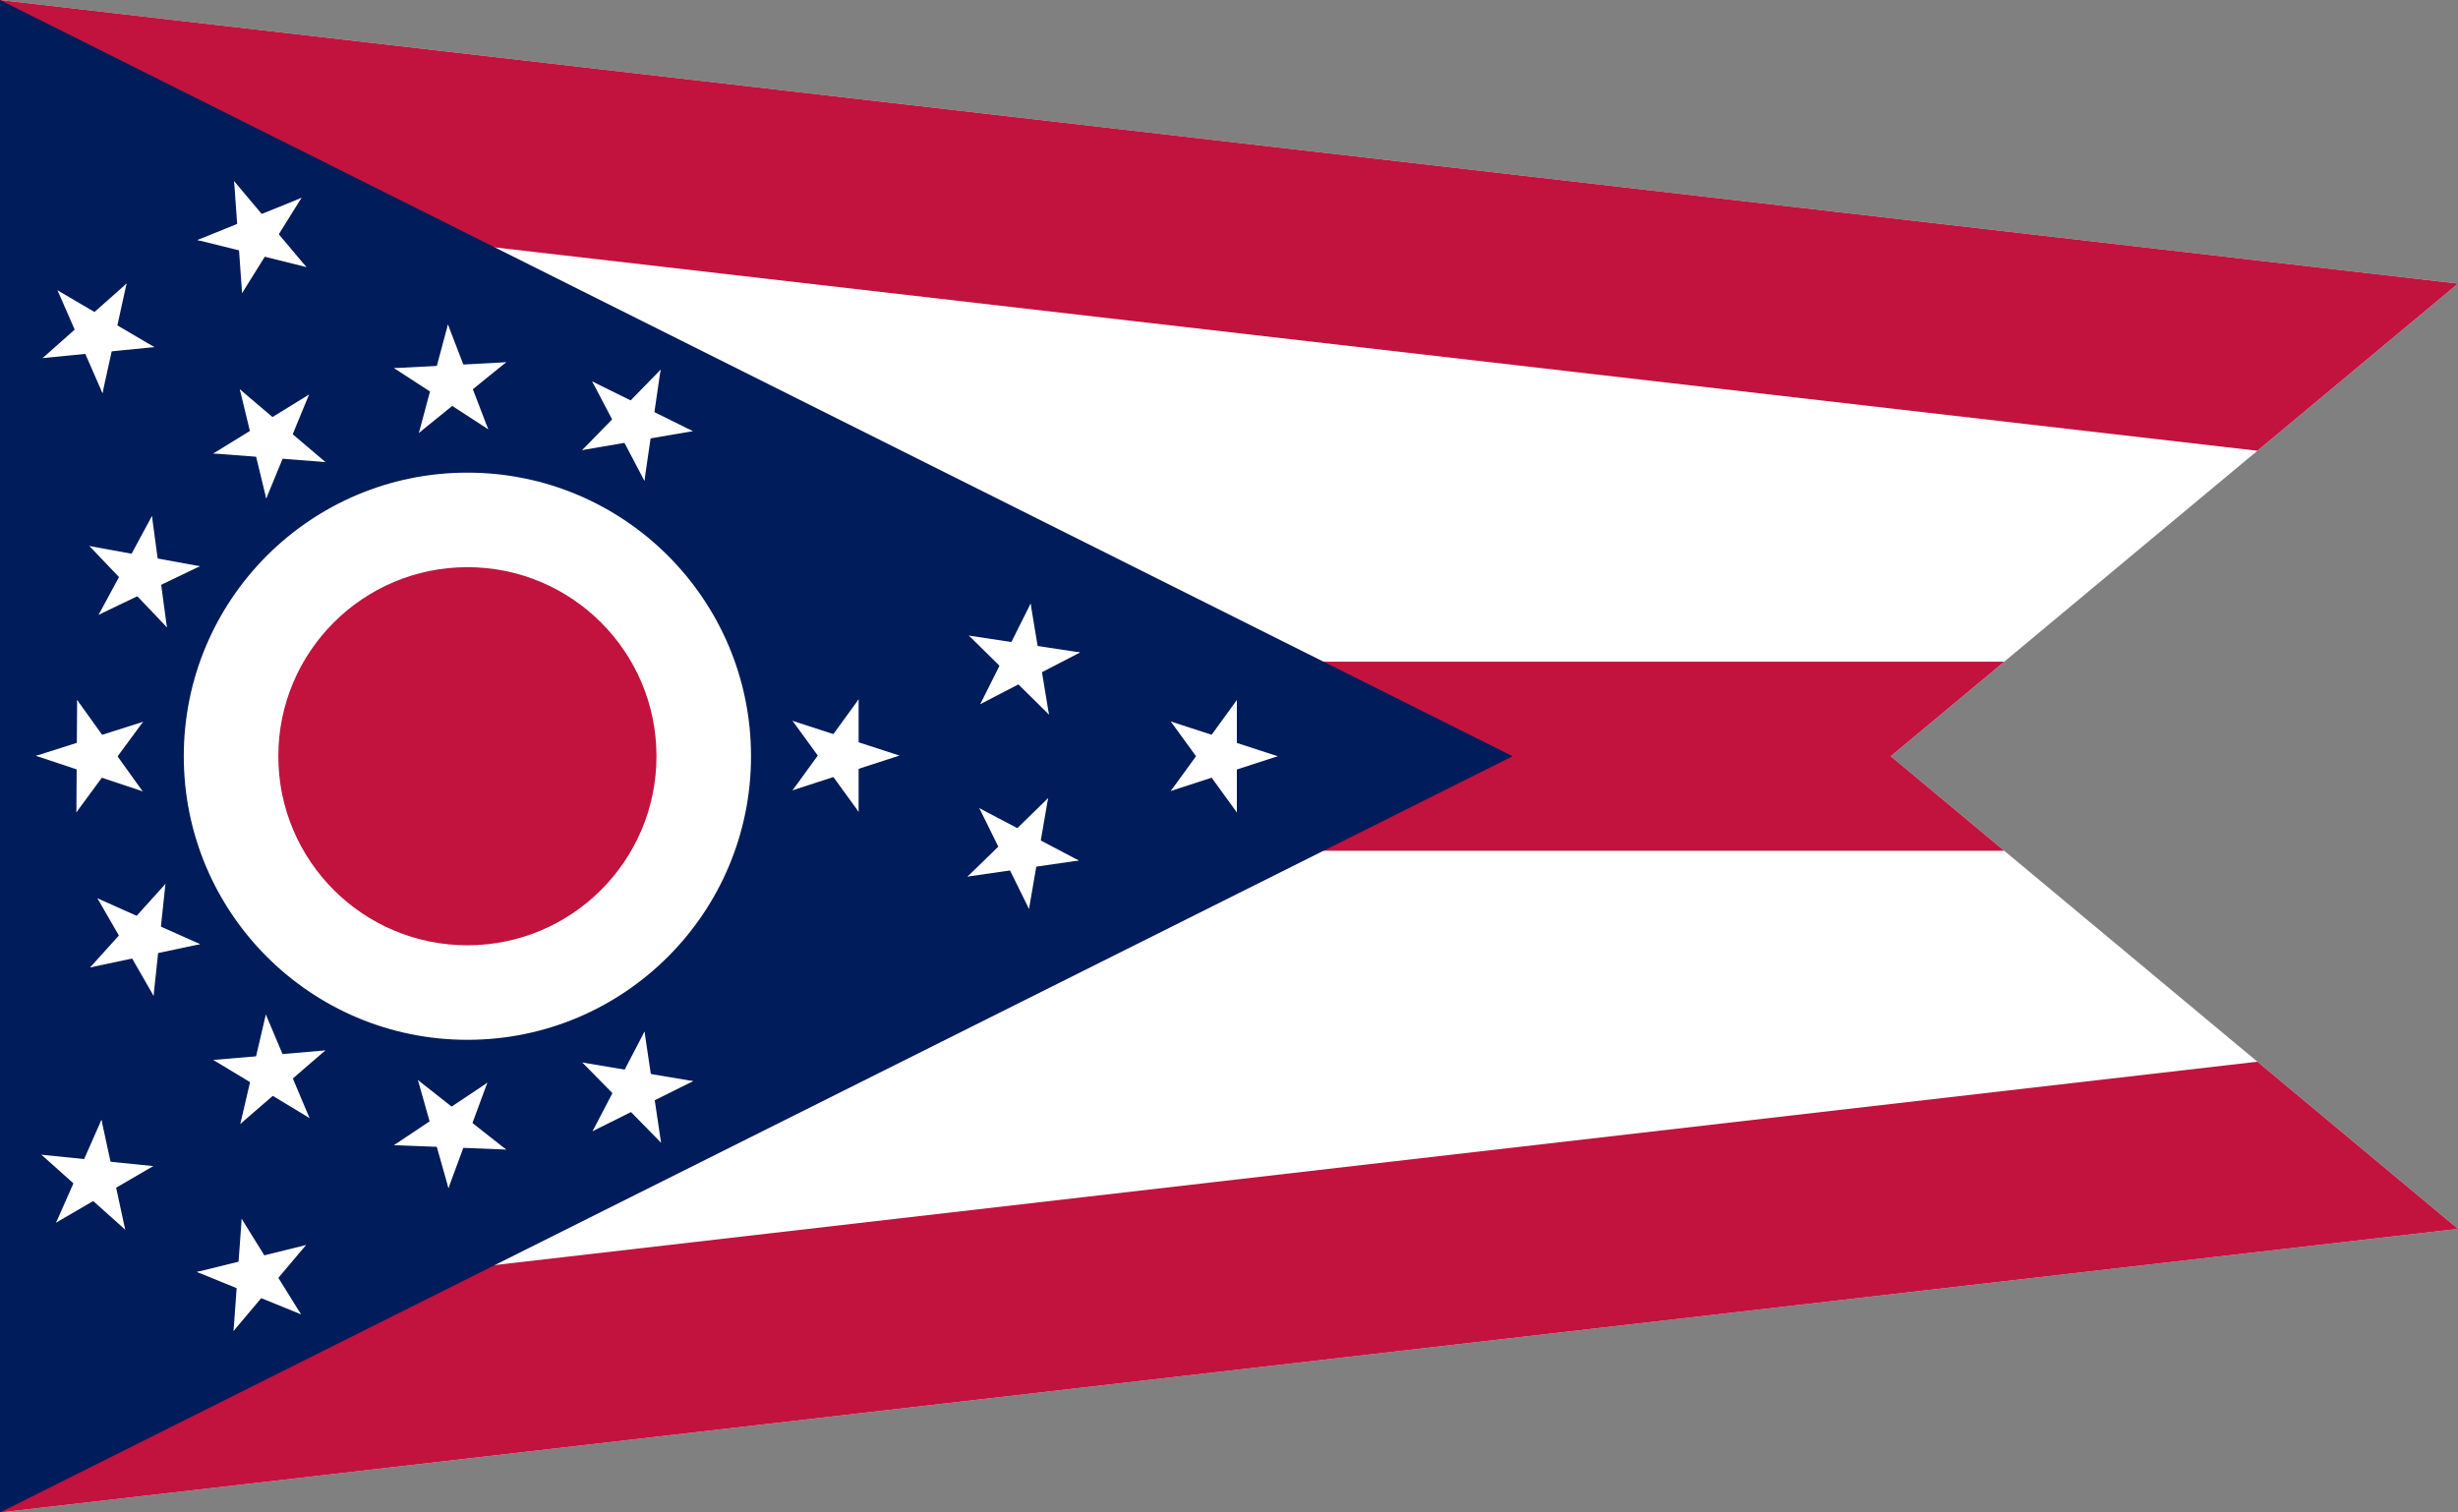<?xml version="1.0" encoding="UTF-8" standalone="no"?>
<svg
   width="26"
   height="16"
   viewBox="0 0 26 16"
   version="1.1"
   id="svg17"
   xmlns:xlink="http://www.w3.org/1999/xlink"
   xmlns="http://www.w3.org/2000/svg"
   xmlns:svg="http://www.w3.org/2000/svg">
  <rect x="0" y="0" width="26" height="16" fill="#808080" stroke="none"/>
  <defs
     id="defs4">
    <!--                 8*tan(arctan(16/8)/2)-1  v  -->
    <g
       id="s"
       fill="#fff"
       transform="translate(3.944,0) scale(0.625)">
      <g
         id="f">
        <g
           id="t">
          <path
             id="o"
             d="M1,0H0V0.5z"
             transform="rotate(18,1,0)" />
          <use
             xlink:href="#o"
             transform="scale(1,-1)"
             id="use1" />
        </g>
        <use
           xlink:href="#t"
           transform="rotate(72)"
           id="use2" />
      </g>
      <use
         xlink:href="#t"
         transform="rotate(-72)"
         id="use3" />
      <use
         xlink:href="#f"
         transform="rotate(144)"
         id="use4" />
    </g>
    <clipPath
       id="c">
      <path
         d="M0,16V0L26,3 20,8 26,13z"
         id="path4" />
    </clipPath>
  </defs>
  <!-- 8*tan(arctan(16/8)/2) v  -->
  <g
     id="g22">
    <g
       fill="#fff"
       stroke="#c1133d"
       clip-path="url(#c)"
       id="g6">
      <path
         d="M26,3 0,0V16L26,13"
         stroke-width="4"
         id="path5" />
      <path
         d="M0,8H26"
         stroke-width="2"
         id="path6" />
    </g>
    <path
       d="M 0,0 V 16 L 16,8 Z"
       fill="#001c5a"
       id="path7" />
    <circle
       r="3"
       fill="#ffffff"
       id="circle7"
       cx="4.944"
       cy="8" />
    <circle
       r="2"
       fill="#c1133d"
       id="circle8"
       cx="4.944"
       cy="8" />
  </g>
  <g
     id="g23"
     style="fill:#ffffff;fill-opacity:1">
    <g
       id="g21"
       fill="#ff0000"
       transform="matrix(0.625,0,0,0.625,12.89,8)"
       style="fill:#ffffff;fill-opacity:1">
      <g
         id="g19"
         style="fill:#ffffff;fill-opacity:1">
        <g
           id="g18"
           style="fill:#ffffff;fill-opacity:1">
          <path
             id="path17"
             d="M 1,0 H 0 v 0.5 z"
             transform="rotate(18,1,0)"
             style="fill:#ffffff;fill-opacity:1" />
          <use
             xlink:href="#o"
             transform="scale(1,-1)"
             id="use18"
             style="fill:#ffffff;fill-opacity:1" />
        </g>
        <use
           xlink:href="#t"
           transform="rotate(72)"
           id="use19"
           style="fill:#ffffff;fill-opacity:1" />
      </g>
      <use
         xlink:href="#t"
         transform="rotate(-72)"
         id="use20"
         style="fill:#ffffff;fill-opacity:1" />
      <use
         xlink:href="#f"
         transform="rotate(144)"
         id="use21"
         style="fill:#ffffff;fill-opacity:1" />
    </g>
    <g
       id="g21-1"
       fill="#ff0000"
       transform="matrix(0.617,-0.102,0.102,0.617,10.808,7.004)"
       style="fill:#ffffff;fill-opacity:1">
      <g
         id="g19-2"
         style="fill:#ffffff;fill-opacity:1">
        <g
           id="g18-7"
           style="fill:#ffffff;fill-opacity:1">
          <path
             id="path17-0"
             d="M 1,0 H 0 v 0.5 z"
             transform="rotate(18,1,0)"
             style="fill:#ffffff;fill-opacity:1" />
          <use
             xlink:href="#o"
             transform="scale(1,-1)"
             id="use18-9"
             style="fill:#ffffff;fill-opacity:1" />
        </g>
        <use
           xlink:href="#t"
           transform="rotate(72)"
           id="use19-3"
           style="fill:#ffffff;fill-opacity:1" />
      </g>
      <use
         xlink:href="#t"
         transform="rotate(-72)"
         id="use20-6"
         style="fill:#ffffff;fill-opacity:1" />
      <use
         xlink:href="#f"
         transform="rotate(144)"
         id="use21-0"
         style="fill:#ffffff;fill-opacity:1" />
    </g>
    <g
       id="g21-76"
       fill="#ff0000"
       transform="matrix(0.619,-0.083,0.083,0.619,1.495,6.073)"
       style="fill:#ffffff;fill-opacity:1">
      <g
         id="g19-73"
         style="fill:#ffffff;fill-opacity:1">
        <g
           id="g18-65"
           style="fill:#ffffff;fill-opacity:1">
          <path
             id="path17-63"
             d="M 1,0 H 0 v 0.5 z"
             transform="rotate(18,1,0)"
             style="fill:#ffffff;fill-opacity:1" />
          <use
             xlink:href="#o"
             transform="scale(1,-1)"
             id="use18-94"
             style="fill:#ffffff;fill-opacity:1" />
        </g>
        <use
           xlink:href="#t"
           transform="rotate(72)"
           id="use19-8"
           style="fill:#ffffff;fill-opacity:1" />
      </g>
      <use
         xlink:href="#t"
         transform="rotate(-72)"
         id="use20-1"
         style="fill:#ffffff;fill-opacity:1" />
      <use
         xlink:href="#f"
         transform="rotate(144)"
         id="use21-2"
         style="fill:#ffffff;fill-opacity:1" />
    </g>
    <g
       id="g21-93"
       fill="#ff0000"
       transform="matrix(0.578,0.238,-0.238,0.578,2.864,4.65)"
       style="fill:#ffffff;fill-opacity:1">
      <g
         id="g19-90"
         style="fill:#ffffff;fill-opacity:1">
        <g
           id="g18-8"
           style="fill:#ffffff;fill-opacity:1">
          <path
             id="path17-85"
             d="M 1,0 H 0 v 0.5 z"
             transform="rotate(18,1,0)"
             style="fill:#ffffff;fill-opacity:1" />
          <use
             xlink:href="#o"
             transform="scale(1,-1)"
             id="use18-0"
             style="fill:#ffffff;fill-opacity:1" />
        </g>
        <use
           xlink:href="#t"
           transform="rotate(72)"
           id="use19-96"
           style="fill:#ffffff;fill-opacity:1" />
      </g>
      <use
         xlink:href="#t"
         transform="rotate(-72)"
         id="use20-3"
         style="fill:#ffffff;fill-opacity:1" />
      <use
         xlink:href="#f"
         transform="rotate(144)"
         id="use21-85"
         style="fill:#ffffff;fill-opacity:1" />
    </g>
    <g
       id="g21-61"
       fill="#ff0000"
       transform="matrix(0.583,-0.224,0.224,0.583,4.771,4.056)"
       style="fill:#ffffff;fill-opacity:1">
      <g
         id="g19-1"
         style="fill:#ffffff;fill-opacity:1">
        <g
           id="g18-59"
           style="fill:#ffffff;fill-opacity:1">
          <path
             id="path17-848"
             d="M 1,0 H 0 v 0.5 z"
             transform="rotate(18,1,0)"
             style="fill:#ffffff;fill-opacity:1" />
          <use
             xlink:href="#o"
             transform="scale(1,-1)"
             id="use18-1"
             style="fill:#ffffff;fill-opacity:1" />
        </g>
        <use
           xlink:href="#t"
           transform="rotate(72)"
           id="use19-03"
           style="fill:#ffffff;fill-opacity:1" />
      </g>
      <use
         xlink:href="#t"
         transform="rotate(-72)"
         id="use20-044"
         style="fill:#ffffff;fill-opacity:1" />
      <use
         xlink:href="#f"
         transform="rotate(144)"
         id="use21-44"
         style="fill:#ffffff;fill-opacity:1" />
    </g>
    <g
       id="g21-763"
       fill="#ff0000"
       transform="matrix(0.61,0.134,-0.134,0.61,1.023,3.538)"
       style="fill:#ffffff;fill-opacity:1">
      <g
         id="g19-17"
         style="fill:#ffffff;fill-opacity:1">
        <g
           id="g18-596"
           style="fill:#ffffff;fill-opacity:1">
          <path
             id="path17-21"
             d="M 1,0 H 0 v 0.5 z"
             transform="rotate(18,1,0)"
             style="fill:#ffffff;fill-opacity:1" />
          <use
             xlink:href="#o"
             transform="scale(1,-1)"
             id="use18-78"
             style="fill:#ffffff;fill-opacity:1" />
        </g>
        <use
           xlink:href="#t"
           transform="rotate(72)"
           id="use19-5"
           style="fill:#ffffff;fill-opacity:1" />
      </g>
      <use
         xlink:href="#t"
         transform="rotate(-72)"
         id="use20-74"
         style="fill:#ffffff;fill-opacity:1" />
      <use
         xlink:href="#f"
         transform="rotate(144)"
         id="use21-1"
         style="fill:#ffffff;fill-opacity:1" />
    </g>
    <g
       id="g21-85"
       fill="#ff0000"
       transform="matrix(0.478,-0.402,0.402,0.478,2.711,2.495)"
       style="fill:#ffffff;fill-opacity:1">
      <g
         id="g19-97"
         style="fill:#ffffff;fill-opacity:1">
        <g
           id="g18-53"
           style="fill:#ffffff;fill-opacity:1">
          <path
             id="path17-88"
             d="M 1,0 H 0 v 0.5 z"
             transform="rotate(18,1,0)"
             style="fill:#ffffff;fill-opacity:1" />
          <use
             xlink:href="#o"
             transform="scale(1,-1)"
             id="use18-31"
             style="fill:#ffffff;fill-opacity:1" />
        </g>
        <use
           xlink:href="#t"
           transform="rotate(72)"
           id="use19-89"
           style="fill:#ffffff;fill-opacity:1" />
      </g>
      <use
         xlink:href="#t"
         transform="rotate(-72)"
         id="use20-64"
         style="fill:#ffffff;fill-opacity:1" />
      <use
         xlink:href="#f"
         transform="rotate(144)"
         id="use21-3"
         style="fill:#ffffff;fill-opacity:1" />
    </g>
    <g
       id="g21-6"
       fill="#ff0000"
       transform="matrix(0.625,0,0,0.625,8.889,7.993)"
       style="fill:#ffffff;fill-opacity:1">
      <g
         id="g19-26"
         style="fill:#ffffff;fill-opacity:1">
        <g
           id="g18-1"
           style="fill:#ffffff;fill-opacity:1">
          <path
             id="path17-8"
             d="M 1,0 H 0 v 0.5 z"
             transform="rotate(18,1,0)"
             style="fill:#ffffff;fill-opacity:1" />
          <use
             xlink:href="#o"
             transform="scale(1,-1)"
             id="use18-7"
             style="fill:#ffffff;fill-opacity:1" />
        </g>
        <use
           xlink:href="#t"
           transform="rotate(72)"
           id="use19-9"
           style="fill:#ffffff;fill-opacity:1" />
      </g>
      <use
         xlink:href="#t"
         transform="rotate(-72)"
         id="use20-2"
         style="fill:#ffffff;fill-opacity:1" />
      <use
         xlink:href="#f"
         transform="rotate(144)"
         id="use21-02"
         style="fill:#ffffff;fill-opacity:1" />
    </g>
    <g
       id="g21-3"
       fill="#ff0000"
       transform="matrix(0.616,0.106,-0.106,0.616,10.795,8.997)"
       style="fill:#ffffff;fill-opacity:1">
      <g
         id="g19-7"
         style="fill:#ffffff;fill-opacity:1">
        <g
           id="g18-5"
           style="fill:#ffffff;fill-opacity:1">
          <path
             id="path17-9"
             d="M 1,0 H 0 v 0.5 z"
             transform="rotate(18,1,0)"
             style="fill:#ffffff;fill-opacity:1" />
          <use
             xlink:href="#o"
             transform="scale(1,-1)"
             id="use18-2"
             style="fill:#ffffff;fill-opacity:1" />
        </g>
        <use
           xlink:href="#t"
           transform="rotate(72)"
           id="use19-2"
           style="fill:#ffffff;fill-opacity:1" />
      </g>
      <use
         xlink:href="#t"
         transform="rotate(-72)"
         id="use20-8"
         style="fill:#ffffff;fill-opacity:1" />
      <use
         xlink:href="#f"
         transform="rotate(144)"
         id="use21-9"
         style="fill:#ffffff;fill-opacity:1" />
    </g>
    <g
       id="g21-7"
       fill="#ff0000"
       transform="matrix(0.618,-0.092,0.092,0.618,6.714,11.529)"
       style="fill:#ffffff;fill-opacity:1">
      <g
         id="g19-3"
         style="fill:#ffffff;fill-opacity:1">
        <g
           id="g18-6"
           style="fill:#ffffff;fill-opacity:1">
          <path
             id="path17-1"
             d="M 1,0 H 0 v 0.5 z"
             transform="rotate(18,1,0)"
             style="fill:#ffffff;fill-opacity:1" />
          <use
             xlink:href="#o"
             transform="scale(1,-1)"
             id="use18-29"
             style="fill:#ffffff;fill-opacity:1" />
        </g>
        <use
           xlink:href="#t"
           transform="rotate(72)"
           id="use19-31"
           style="fill:#ffffff;fill-opacity:1" />
      </g>
      <use
         xlink:href="#t"
         transform="rotate(-72)"
         id="use20-9"
         style="fill:#ffffff;fill-opacity:1" />
      <use
         xlink:href="#f"
         transform="rotate(144)"
         id="use21-4"
         style="fill:#ffffff;fill-opacity:1" />
    </g>
    <g
       id="g21-78"
       fill="#ff0000"
       transform="matrix(0.618,0.09,-0.09,0.618,6.711,4.471)"
       style="fill:#ffffff;fill-opacity:1">
      <g
         id="g19-4"
         style="fill:#ffffff;fill-opacity:1">
        <g
           id="g18-50"
           style="fill:#ffffff;fill-opacity:1">
          <path
             id="path17-3"
             d="M 1,0 H 0 v 0.5 z"
             transform="rotate(18,1,0)"
             style="fill:#ffffff;fill-opacity:1" />
          <use
             xlink:href="#o"
             transform="scale(1,-1)"
             id="use18-6"
             style="fill:#ffffff;fill-opacity:1" />
        </g>
        <use
           xlink:href="#t"
           transform="rotate(72)"
           id="use19-1"
           style="fill:#ffffff;fill-opacity:1" />
      </g>
      <use
         xlink:href="#t"
         transform="rotate(-72)"
         id="use20-0"
         style="fill:#ffffff;fill-opacity:1" />
      <use
         xlink:href="#f"
         transform="rotate(144)"
         id="use21-6"
         style="fill:#ffffff;fill-opacity:1" />
    </g>
    <g
       id="g21-32"
       fill="#ff0000"
       transform="matrix(0.586,0.216,-0.216,0.586,4.768,11.945)"
       style="fill:#ffffff;fill-opacity:1">
      <g
         id="g19-0"
         style="fill:#ffffff;fill-opacity:1">
        <g
           id="g18-61"
           style="fill:#ffffff;fill-opacity:1">
          <path
             id="path17-5"
             d="M 1,0 H 0 v 0.5 z"
             transform="rotate(18,1,0)"
             style="fill:#ffffff;fill-opacity:1" />
          <use
             xlink:href="#o"
             transform="scale(1,-1)"
             id="use18-5"
             style="fill:#ffffff;fill-opacity:1" />
        </g>
        <use
           xlink:href="#t"
           transform="rotate(72)"
           id="use19-4"
           style="fill:#ffffff;fill-opacity:1" />
      </g>
      <use
         xlink:href="#t"
         transform="rotate(-72)"
         id="use20-7"
         style="fill:#ffffff;fill-opacity:1" />
      <use
         xlink:href="#f"
         transform="rotate(144)"
         id="use21-65"
         style="fill:#ffffff;fill-opacity:1" />
    </g>
    <g
       id="g21-69"
       fill="#ff0000"
       transform="matrix(0.576,-0.243,0.243,0.576,2.865,11.355)"
       style="fill:#ffffff;fill-opacity:1">
      <g
         id="g19-37"
         style="fill:#ffffff;fill-opacity:1">
        <g
           id="g18-4"
           style="fill:#ffffff;fill-opacity:1">
          <path
             id="path17-52"
             d="M 1,0 H 0 v 0.5 z"
             transform="rotate(18,1,0)"
             style="fill:#ffffff;fill-opacity:1" />
          <use
             xlink:href="#o"
             transform="scale(1,-1)"
             id="use18-54"
             style="fill:#ffffff;fill-opacity:1" />
        </g>
        <use
           xlink:href="#t"
           transform="rotate(72)"
           id="use19-7"
           style="fill:#ffffff;fill-opacity:1" />
      </g>
      <use
         xlink:href="#t"
         transform="rotate(-72)"
         id="use20-4"
         style="fill:#ffffff;fill-opacity:1" />
      <use
         xlink:href="#f"
         transform="rotate(144)"
         id="use21-43"
         style="fill:#ffffff;fill-opacity:1" />
    </g>
    <g
       id="g21-0"
       fill="#ff0000"
       transform="matrix(0.531,-0.33,0.33,0.531,2.706,13.501)"
       style="fill:#ffffff;fill-opacity:1">
      <g
         id="g19-78"
         style="fill:#ffffff;fill-opacity:1">
        <g
           id="g18-68"
           style="fill:#ffffff;fill-opacity:1">
          <path
             id="path17-84"
             d="M 1,0 H 0 v 0.5 z"
             transform="rotate(18,1,0)"
             style="fill:#ffffff;fill-opacity:1" />
          <use
             xlink:href="#o"
             transform="scale(1,-1)"
             id="use18-3"
             style="fill:#ffffff;fill-opacity:1" />
        </g>
        <use
           xlink:href="#t"
           transform="rotate(72)"
           id="use19-14"
           style="fill:#ffffff;fill-opacity:1" />
      </g>
      <use
         xlink:href="#t"
         transform="rotate(-72)"
         id="use20-92"
         style="fill:#ffffff;fill-opacity:1" />
      <use
         xlink:href="#f"
         transform="rotate(144)"
         id="use21-06"
         style="fill:#ffffff;fill-opacity:1" />
    </g>
    <g
       id="g21-8"
       fill="#ff0000"
       transform="matrix(0.611,-0.132,0.132,0.611,1.01,12.468)"
       style="fill:#ffffff;fill-opacity:1">
      <g
         id="g19-9"
         style="fill:#ffffff;fill-opacity:1">
        <g
           id="g18-2"
           style="fill:#ffffff;fill-opacity:1">
          <path
             id="path17-6"
             d="M 1,0 H 0 v 0.5 z"
             transform="rotate(18,1,0)"
             style="fill:#ffffff;fill-opacity:1" />
          <use
             xlink:href="#o"
             transform="scale(1,-1)"
             id="use18-64"
             style="fill:#ffffff;fill-opacity:1" />
        </g>
        <use
           xlink:href="#t"
           transform="rotate(72)"
           id="use19-95"
           style="fill:#ffffff;fill-opacity:1" />
      </g>
      <use
         xlink:href="#t"
         transform="rotate(-72)"
         id="use20-04"
         style="fill:#ffffff;fill-opacity:1" />
      <use
         xlink:href="#f"
         transform="rotate(144)"
         id="use21-8"
         style="fill:#ffffff;fill-opacity:1" />
    </g>
    <g
       id="g21-71"
       fill="#ff0000"
       transform="matrix(0.622,0.066,-0.066,0.622,1.495,9.922)"
       style="fill:#ffffff;fill-opacity:1">
      <g
         id="g19-72"
         style="fill:#ffffff;fill-opacity:1">
        <g
           id="g18-72"
           style="fill:#ffffff;fill-opacity:1">
          <path
             id="path17-2"
             d="M 1,0 H 0 v 0.5 z"
             transform="rotate(18,1,0)"
             style="fill:#ffffff;fill-opacity:1" />
          <use
             xlink:href="#o"
             transform="scale(1,-1)"
             id="use18-61"
             style="fill:#ffffff;fill-opacity:1" />
        </g>
        <use
           xlink:href="#t"
           transform="rotate(72)"
           id="use19-0"
           style="fill:#ffffff;fill-opacity:1" />
      </g>
      <use
         xlink:href="#t"
         transform="rotate(-72)"
         id="use20-61"
         style="fill:#ffffff;fill-opacity:1" />
      <use
         xlink:href="#f"
         transform="rotate(144)"
         id="use21-5"
         style="fill:#ffffff;fill-opacity:1" />
    </g>
    <g
       id="g21-9"
       fill="#ff0000"
       transform="matrix(0.508,-0.364,0.364,0.508,1.005,8)"
       style="fill:#ffffff;fill-opacity:1">
      <g
         id="g19-49"
         style="fill:#ffffff;fill-opacity:1">
        <g
           id="g18-0"
           style="fill:#ffffff;fill-opacity:1">
          <path
             id="path17-91"
             d="M 1,0 H 0 v 0.5 z"
             transform="rotate(18,1,0)"
             style="fill:#ffffff;fill-opacity:1" />
          <use
             xlink:href="#o"
             transform="scale(1,-1)"
             id="use18-77"
             style="fill:#ffffff;fill-opacity:1" />
        </g>
        <use
           xlink:href="#t"
           transform="rotate(72)"
           id="use19-11"
           style="fill:#ffffff;fill-opacity:1" />
      </g>
      <use
         xlink:href="#t"
         transform="rotate(-72)"
         id="use20-5"
         style="fill:#ffffff;fill-opacity:1" />
      <use
         xlink:href="#f"
         transform="rotate(144)"
         id="use21-97"
         style="fill:#ffffff;fill-opacity:1" />
    </g>
  </g>
<!-- app4joy -->
</svg>
